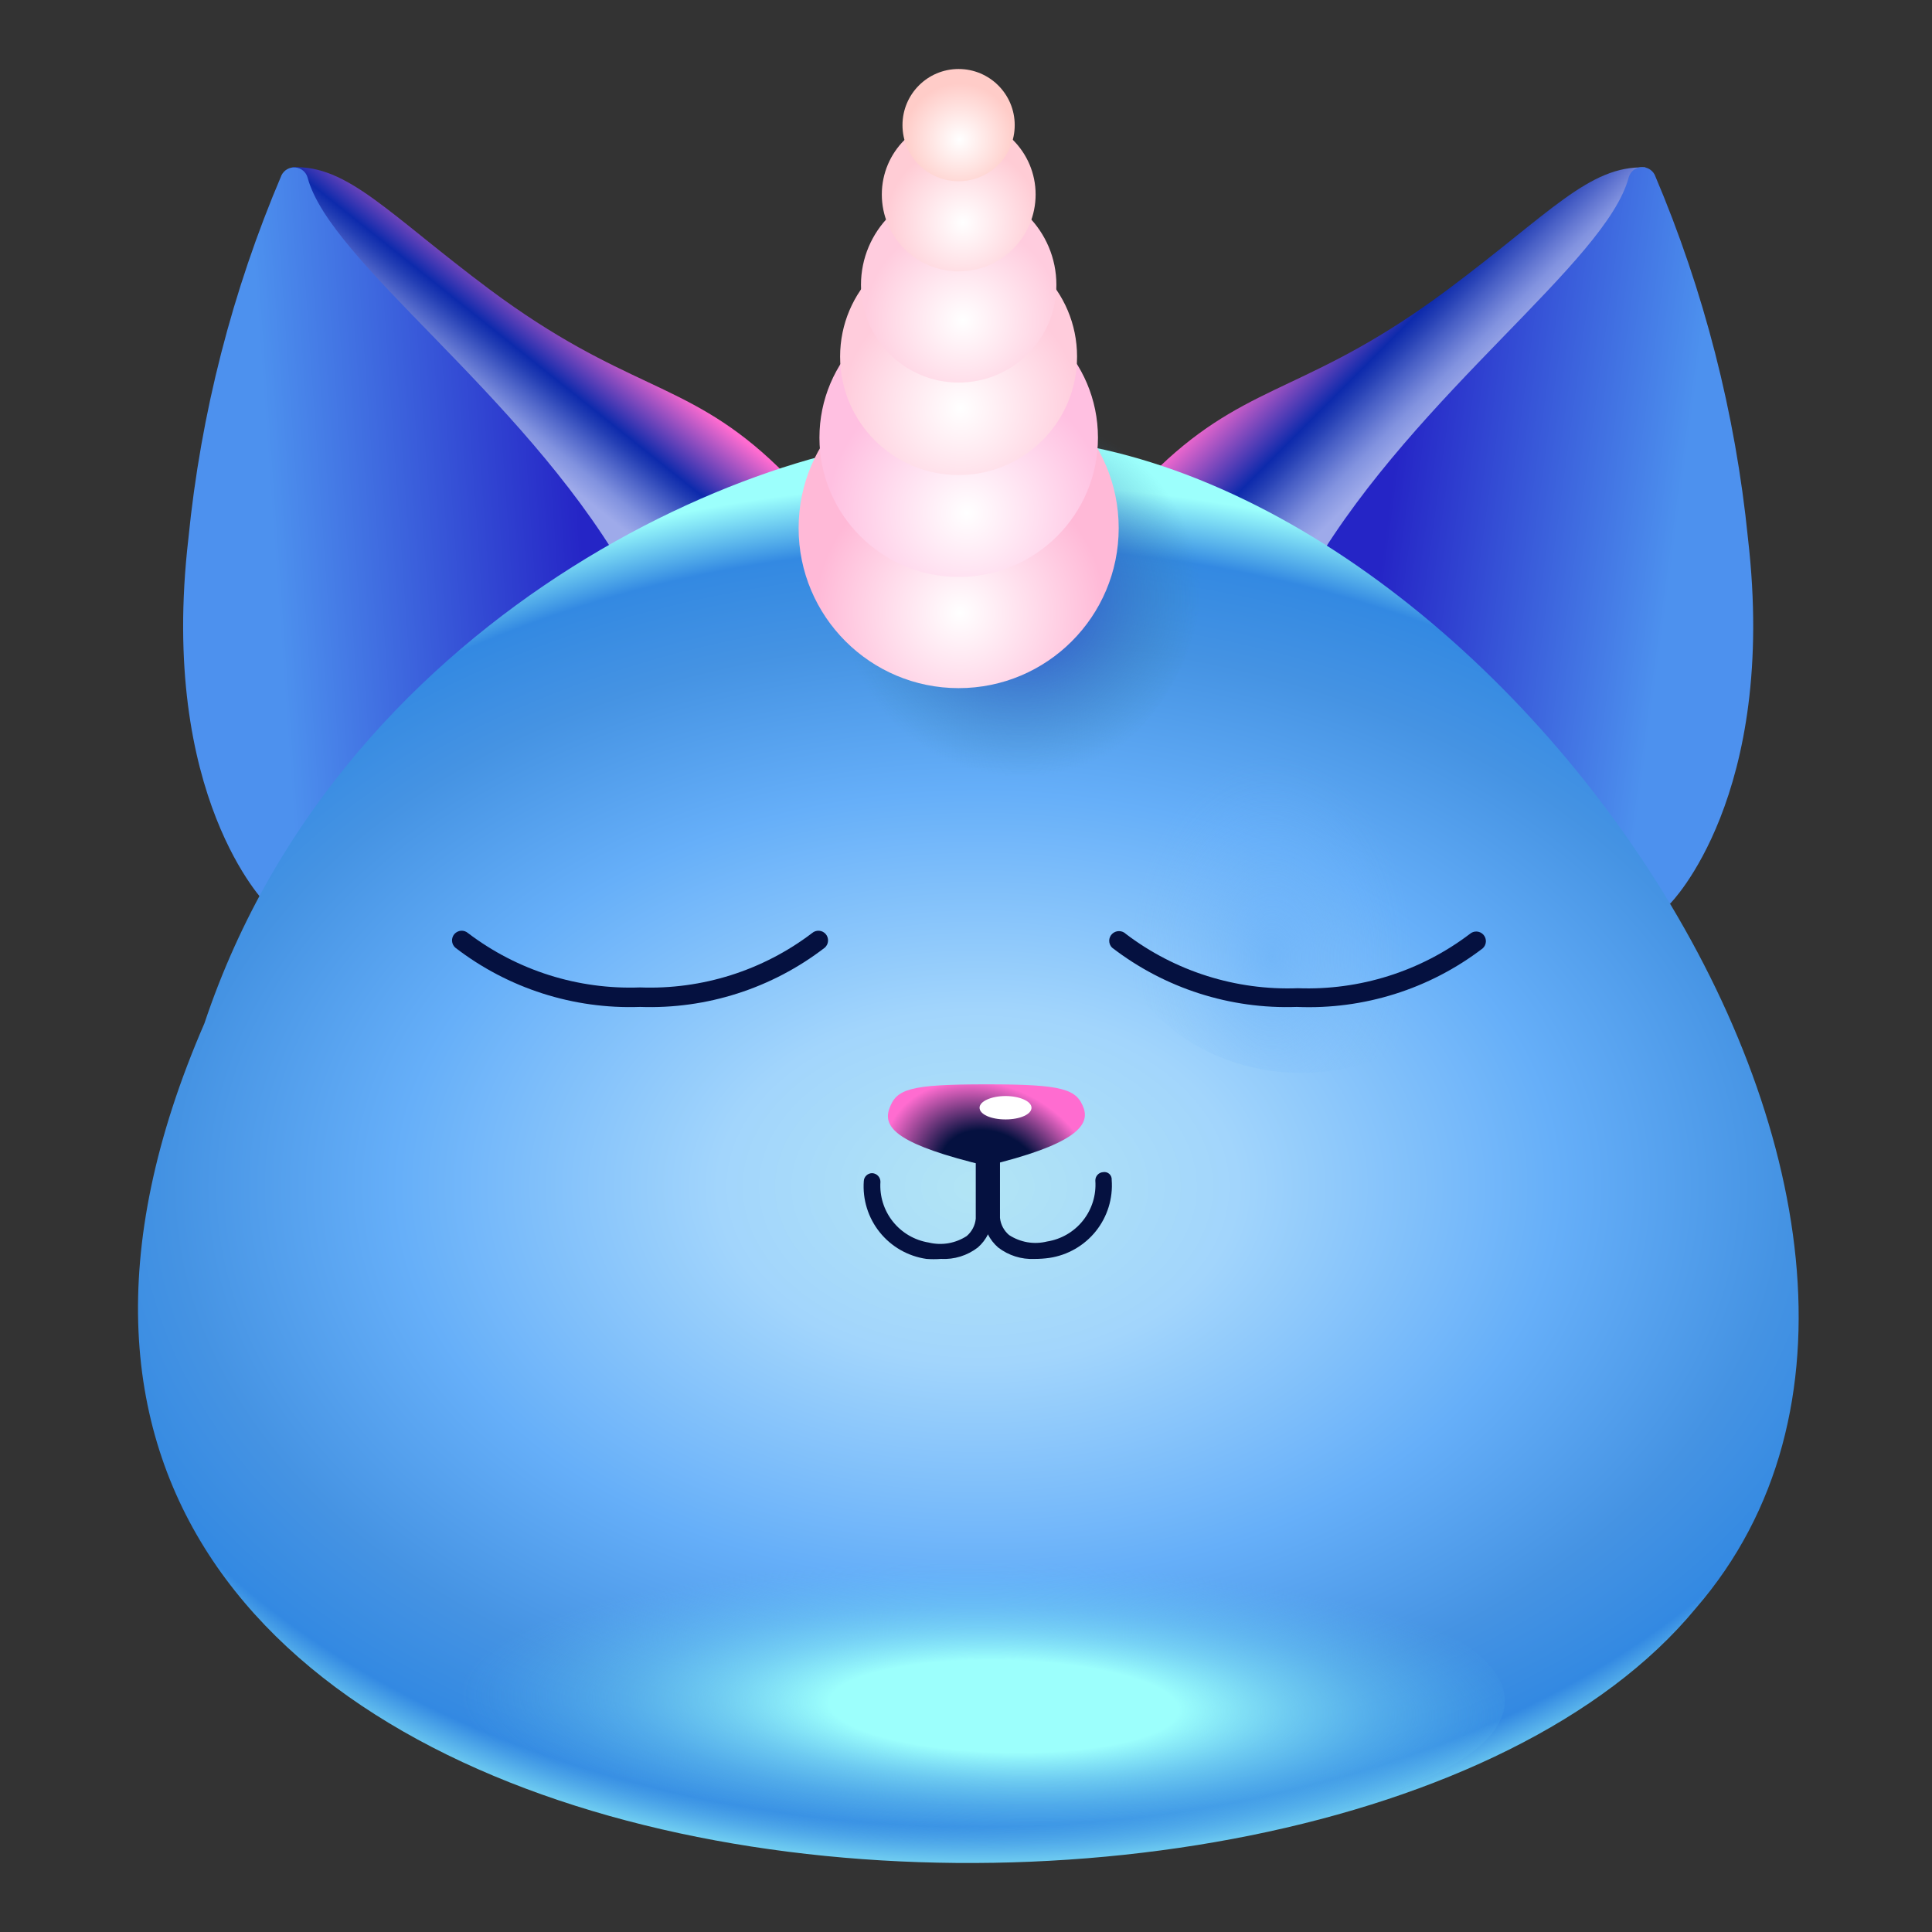 <svg width="56" height="56" viewBox="0 0 56 56" fill="none" xmlns="http://www.w3.org/2000/svg">
<rect x="0" y="0" width="56" height="56" fill="#333333" stroke="none"/>
<path d="M14.379 18.65L19.169 18.01L22.377 16.323C22.377 16.323 26.391 17.076 22.317 13.311C19.824 11.014 18.084 11.285 14.198 8.394C11.254 6.195 10.087 4.779 8.468 4.847C6.939 7.618 13.34 16.165 14.379 18.65Z" fill="url(#paint0_linear_20230_43539)"/>
<path d="M7.719 26.203C7.719 26.203 4.594 23.101 5.46 15.615C5.82 11.984 6.732 8.429 8.163 5.072C8.201 5 8.259 4.94 8.331 4.901C8.402 4.862 8.484 4.846 8.565 4.854C8.647 4.862 8.724 4.894 8.786 4.947C8.849 4.999 8.894 5.069 8.916 5.148C9.564 7.588 15.061 11.361 18.051 16.444L7.719 26.203Z" fill="url(#paint1_linear_20230_43539)"/>
<path d="M47.691 4.854C46.064 4.786 44.904 6.202 41.952 8.401C38.074 11.293 36.334 11.052 33.842 13.311C29.73 17.076 33.752 16.323 33.752 16.323L36.952 18.025L41.749 18.665C42.788 16.165 49.189 7.618 47.691 4.854Z" fill="url(#paint2_linear_20230_43539)"/>
<path d="M38.074 16.436C41.087 11.368 46.561 7.595 47.209 5.14C47.231 5.062 47.276 4.992 47.339 4.939C47.402 4.887 47.479 4.854 47.56 4.846C47.641 4.838 47.723 4.855 47.795 4.894C47.866 4.933 47.925 4.992 47.962 5.065C49.39 8.423 50.302 11.977 50.666 15.608C51.532 23.093 48.406 26.196 48.406 26.196L38.074 16.436Z" fill="url(#paint3_linear_20230_43539)"/>
<path d="M49.152 46.619C58.942 35.323 42.713 12.182 28.292 12.664C22.832 12.264 10.008 17.445 5.926 29.66C-5.671 56.372 38.451 59.595 49.152 46.619Z" fill="url(#paint4_radial_20230_43539)"/>
<path d="M37.714 31.098C40.791 31.098 43.286 28.903 43.286 26.196C43.286 23.488 40.791 21.293 37.714 21.293C34.636 21.293 32.141 23.488 32.141 26.196C32.141 28.903 34.636 31.098 37.714 31.098Z" fill="url(#paint5_radial_20230_43539)"/>
<path d="M18.413 31.098C21.49 31.098 23.985 28.903 23.985 26.196C23.985 23.488 21.49 21.293 18.413 21.293C15.335 21.293 12.84 23.488 12.84 26.196C12.84 28.903 15.335 31.098 18.413 31.098Z" fill="url(#paint6_radial_20230_43539)"/>
<path d="M29.986 36.491C29.607 36.509 29.233 36.391 28.932 36.159C28.683 35.943 28.529 35.637 28.503 35.308V33.576C28.503 33.545 28.509 33.514 28.521 33.485C28.534 33.456 28.552 33.43 28.574 33.408C28.596 33.387 28.623 33.37 28.652 33.358C28.681 33.347 28.713 33.342 28.744 33.343C28.806 33.343 28.867 33.367 28.912 33.411C28.957 33.454 28.983 33.514 28.985 33.576V35.301C29.005 35.494 29.1 35.672 29.248 35.798C29.409 35.903 29.589 35.974 29.779 36.007C29.968 36.039 30.162 36.032 30.348 35.986C30.76 35.921 31.132 35.704 31.391 35.378C31.651 35.051 31.778 34.64 31.749 34.224C31.747 34.161 31.769 34.1 31.811 34.054C31.853 34.007 31.912 33.979 31.975 33.975C32.007 33.969 32.039 33.971 32.071 33.98C32.102 33.989 32.131 34.005 32.155 34.027C32.179 34.049 32.198 34.076 32.209 34.106C32.221 34.136 32.226 34.169 32.223 34.201C32.263 34.737 32.099 35.267 31.764 35.686C31.428 36.105 30.947 36.382 30.416 36.461C30.274 36.481 30.13 36.491 29.986 36.491Z" fill="#051140"/>
<path d="M27.274 36.49C27.134 36.501 26.993 36.501 26.852 36.49C26.32 36.413 25.837 36.138 25.5 35.718C25.163 35.299 24.998 34.767 25.038 34.231C25.041 34.168 25.07 34.11 25.116 34.068C25.162 34.025 25.223 34.003 25.286 34.005C25.349 34.009 25.409 34.037 25.452 34.083C25.495 34.129 25.52 34.19 25.52 34.254C25.492 34.669 25.62 35.08 25.879 35.406C26.138 35.732 26.509 35.949 26.92 36.016C27.107 36.061 27.3 36.068 27.489 36.036C27.679 36.003 27.859 35.932 28.02 35.828C28.17 35.7 28.265 35.519 28.283 35.323V33.576C28.283 33.512 28.309 33.451 28.354 33.405C28.399 33.36 28.46 33.335 28.524 33.335C28.588 33.335 28.649 33.36 28.695 33.405C28.74 33.451 28.765 33.512 28.765 33.576V35.3C28.755 35.464 28.713 35.624 28.64 35.772C28.568 35.919 28.467 36.051 28.343 36.159C28.038 36.394 27.659 36.512 27.274 36.49Z" fill="#051140"/>
<path d="M31.417 32.137C31.214 31.565 30.83 31.43 28.593 31.43C26.356 31.43 25.98 31.565 25.777 32.137C25.573 32.71 26.085 33.192 28.593 33.794C31.093 33.192 31.583 32.65 31.417 32.137Z" fill="url(#paint7_radial_20230_43539)"/>
<path d="M29.146 32.447C29.575 32.447 29.899 32.296 29.899 32.108C29.899 31.92 29.553 31.769 29.146 31.769C28.739 31.769 28.393 31.92 28.393 32.108C28.393 32.296 28.717 32.447 29.146 32.447Z" fill="white"/>
<path d="M18.552 29.186C16.622 29.255 14.728 28.648 13.198 27.469C13.17 27.444 13.147 27.415 13.131 27.382C13.115 27.349 13.105 27.313 13.103 27.276C13.1 27.24 13.105 27.203 13.117 27.168C13.129 27.133 13.147 27.101 13.171 27.073C13.196 27.046 13.225 27.023 13.258 27.007C13.291 26.99 13.327 26.981 13.364 26.978C13.4 26.976 13.437 26.98 13.472 26.992C13.507 27.004 13.539 27.023 13.567 27.047C14.997 28.132 16.758 28.688 18.552 28.621C20.346 28.689 22.108 28.133 23.537 27.047C23.593 26.998 23.666 26.973 23.741 26.978C23.815 26.983 23.884 27.017 23.933 27.073C23.982 27.129 24.006 27.202 24.001 27.276C23.997 27.351 23.962 27.42 23.906 27.469C22.376 28.648 20.482 29.255 18.552 29.186Z" fill="#051140"/>
<path d="M37.589 29.186C35.659 29.255 33.765 28.648 32.235 27.469C32.208 27.443 32.187 27.412 32.173 27.378C32.158 27.343 32.151 27.306 32.151 27.269C32.151 27.232 32.158 27.195 32.173 27.161C32.187 27.127 32.208 27.096 32.235 27.07C32.288 27.018 32.36 26.989 32.435 26.989C32.509 26.989 32.581 27.018 32.634 27.07C34.063 28.156 35.826 28.712 37.62 28.644C39.413 28.711 41.175 28.155 42.605 27.07C42.661 27.021 42.734 26.996 42.808 27.001C42.882 27.006 42.951 27.04 43 27.096C43.049 27.152 43.074 27.225 43.069 27.299C43.064 27.373 43.03 27.443 42.974 27.491C41.433 28.669 39.527 29.269 37.589 29.186Z" fill="#051140"/>
<path d="M28.153 23.221C31.851 23.221 34.848 20.224 34.848 16.526C34.848 12.829 31.851 9.832 28.153 9.832C24.456 9.832 21.459 12.829 21.459 16.526C21.459 20.224 24.456 23.221 28.153 23.221Z" fill="url(#paint8_radial_20230_43539)"/>
<path d="M27.787 19.946C30.349 19.946 32.426 17.869 32.426 15.307C32.426 12.745 30.349 10.668 27.787 10.668C25.225 10.668 23.148 12.745 23.148 15.307C23.148 17.869 25.225 19.946 27.787 19.946Z" fill="url(#paint9_radial_20230_43539)"/>
<path d="M27.788 16.723C30.018 16.723 31.825 14.915 31.825 12.686C31.825 10.457 30.018 8.65 27.788 8.65C25.559 8.65 23.752 10.457 23.752 12.686C23.752 14.915 25.559 16.723 27.788 16.723Z" fill="url(#paint10_radial_20230_43539)"/>
<path d="M27.785 13.77C29.682 13.77 31.219 12.233 31.219 10.336C31.219 8.44 29.682 6.902 27.785 6.902C25.889 6.902 24.351 8.44 24.351 10.336C24.351 12.233 25.889 13.77 27.785 13.77Z" fill="url(#paint11_radial_20230_43539)"/>
<path d="M27.788 11.089C29.352 11.089 30.62 9.822 30.62 8.258C30.62 6.694 29.352 5.426 27.788 5.426C26.224 5.426 24.956 6.694 24.956 8.258C24.956 9.822 26.224 11.089 27.788 11.089Z" fill="url(#paint12_radial_20230_43539)"/>
<path d="M27.789 7.866C29.02 7.866 30.018 6.868 30.018 5.637C30.018 4.406 29.02 3.408 27.789 3.408C26.558 3.408 25.56 4.406 25.56 5.637C25.56 6.868 26.558 7.866 27.789 7.866Z" fill="url(#paint13_radial_20230_43539)"/>
<path d="M27.785 5.253C28.684 5.253 29.412 4.525 29.412 3.627C29.412 2.728 28.684 2 27.785 2C26.887 2 26.159 2.728 26.159 3.627C26.159 4.525 26.887 5.253 27.785 5.253Z" fill="url(#paint14_radial_20230_43539)"/>
<path d="M28.113 44.992C36.675 44.992 43.618 46.92 43.618 49.3C43.618 51.68 36.675 53.608 28.113 53.608C19.55 53.608 12.615 51.717 12.615 49.3C12.615 46.883 19.558 44.992 28.113 44.992Z" fill="url(#paint15_radial_20230_43539)"/>
<defs>
<linearGradient id="paint0_linear_20230_43539" x1="14.575" y1="12.558" x2="17.188" y2="9.282" gradientUnits="userSpaceOnUse">
<stop stop-color="#9EAAEA"/>
<stop offset="0.14" stop-color="#8192DF"/>
<stop offset="0.3" stop-color="#5066C9"/>
<stop offset="0.44" stop-color="#233EB4"/>
<stop offset="0.52" stop-color="#0D2AAC"/>
<stop offset="1" stop-color="#FF6CD0"/>
</linearGradient>
<linearGradient id="paint1_linear_20230_43539" x1="16.824" y1="14.908" x2="7.915" y2="15.54" gradientUnits="userSpaceOnUse">
<stop stop-color="#2525C6"/>
<stop offset="1" stop-color="#4D91EE"/>
</linearGradient>
<linearGradient id="paint2_linear_20230_43539" x1="39.264" y1="14.44" x2="35.875" y2="11.052" gradientUnits="userSpaceOnUse">
<stop stop-color="#9EAAEA"/>
<stop offset="0.14" stop-color="#8192DF"/>
<stop offset="0.3" stop-color="#5066C9"/>
<stop offset="0.44" stop-color="#233EB4"/>
<stop offset="0.52" stop-color="#0D2AAC"/>
<stop offset="1" stop-color="#FF6CD0"/>
</linearGradient>
<linearGradient id="paint3_linear_20230_43539" x1="40.394" y1="13.688" x2="48.678" y2="14.817" gradientUnits="userSpaceOnUse">
<stop stop-color="#2525C6"/>
<stop offset="1" stop-color="#4D91EE"/>
</linearGradient>
<radialGradient id="paint4_radial_20230_43539" cx="0" cy="0" r="1" gradientUnits="userSpaceOnUse" gradientTransform="translate(28.345 34.397) rotate(90) scale(20.333 29.927)">
<stop stop-color="#B2E5F5"/>
<stop offset="0.251" stop-color="#A2D5FC"/>
<stop offset="0.56" stop-color="#66AFF9"/>
<stop offset="0.78" stop-color="#4593E3"/>
<stop offset="0.91" stop-color="#3389E2"/>
<stop offset="1" stop-color="#9CFFFC"/>
</radialGradient>
<radialGradient id="paint5_radial_20230_43539" cx="0" cy="0" r="1" gradientUnits="userSpaceOnUse" gradientTransform="translate(36.863 27.744) scale(4.164 5.955)">
<stop stop-color="#65AEF8" stop-opacity="0.5"/>
<stop offset="0.26" stop-color="#6BB2F9" stop-opacity="0.33"/>
<stop offset="0.58" stop-color="#72B6F9" stop-opacity="0.15"/>
<stop offset="0.83" stop-color="#76B9FA" stop-opacity="0.04"/>
<stop offset="0.98" stop-color="#77BAFA" stop-opacity="0"/>
</radialGradient>
<radialGradient id="paint6_radial_20230_43539" cx="0" cy="0" r="1" gradientUnits="userSpaceOnUse" gradientTransform="translate(15736.5 -57.007) rotate(180) scale(61.634 77.536)">
<stop stop-color="#65AEF8" stop-opacity="0.5"/>
<stop offset="0.26" stop-color="#6BB2F9" stop-opacity="0.33"/>
<stop offset="0.58" stop-color="#72B6F9" stop-opacity="0.15"/>
<stop offset="0.83" stop-color="#76B9FA" stop-opacity="0.04"/>
<stop offset="0.98" stop-color="#77BAFA" stop-opacity="0"/>
</radialGradient>
<radialGradient id="paint7_radial_20230_43539" cx="0" cy="0" r="1" gradientUnits="userSpaceOnUse" gradientTransform="translate(28.721 34.02) rotate(-63.435) scale(2.526 3.245)">
<stop offset="0.47" stop-color="#051140"/>
<stop offset="1" stop-color="#FF6CD0"/>
</radialGradient>
<radialGradient id="paint8_radial_20230_43539" cx="0" cy="0" r="1" gradientUnits="userSpaceOnUse" gradientTransform="translate(29.599 17.302) scale(5.204)">
<stop stop-color="#2F42D0"/>
<stop offset="1" stop-color="#3684A6" stop-opacity="0"/>
</radialGradient>
<radialGradient id="paint9_radial_20230_43539" cx="0" cy="0" r="1" gradientUnits="userSpaceOnUse" gradientTransform="translate(27.832 17.762) scale(4.21)">
<stop stop-color="white"/>
<stop offset="1" stop-color="#FFB9D7"/>
</radialGradient>
<radialGradient id="paint10_radial_20230_43539" cx="0" cy="0" r="1" gradientUnits="userSpaceOnUse" gradientTransform="translate(28.022 14.87) scale(4.036)">
<stop stop-color="white"/>
<stop offset="1" stop-color="#FFC0E1"/>
</radialGradient>
<radialGradient id="paint11_radial_20230_43539" cx="0" cy="0" r="1" gradientUnits="userSpaceOnUse" gradientTransform="translate(27.845 11.827) scale(3.434)">
<stop stop-color="white"/>
<stop offset="1" stop-color="#FFCCDC"/>
</radialGradient>
<radialGradient id="paint12_radial_20230_43539" cx="0" cy="0" r="1" gradientUnits="userSpaceOnUse" gradientTransform="translate(27.909 9.282) scale(2.832)">
<stop stop-color="white"/>
<stop offset="1" stop-color="#FFCCDE"/>
</radialGradient>
<radialGradient id="paint13_radial_20230_43539" cx="0" cy="0" r="1" gradientUnits="userSpaceOnUse" gradientTransform="translate(27.909 6.451) scale(2.229)">
<stop stop-color="white"/>
<stop offset="1" stop-color="#FFCCD5"/>
</radialGradient>
<radialGradient id="paint14_radial_20230_43539" cx="0" cy="0" r="1" gradientUnits="userSpaceOnUse" gradientTransform="translate(27.815 4.048) scale(1.627)">
<stop stop-color="white"/>
<stop offset="1" stop-color="#FFCCC8"/>
</radialGradient>
<radialGradient id="paint15_radial_20230_43539" cx="0" cy="0" r="1" gradientUnits="userSpaceOnUse" gradientTransform="translate(29.099 49.458) rotate(1.364) scale(15.819 4.174)">
<stop offset="0.32" stop-color="#9CFFFC"/>
<stop offset="0.33" stop-color="#9BFEFC" stop-opacity="0.98"/>
<stop offset="0.52" stop-color="#88ECF9" stop-opacity="0.64"/>
<stop offset="0.69" stop-color="#78DEF7" stop-opacity="0.37"/>
<stop offset="0.84" stop-color="#6DD4F5" stop-opacity="0.17"/>
<stop offset="0.94" stop-color="#67CDF4" stop-opacity="0.05"/>
<stop offset="1" stop-color="#64CBF4" stop-opacity="0"/>
</radialGradient>
</defs>
</svg>
